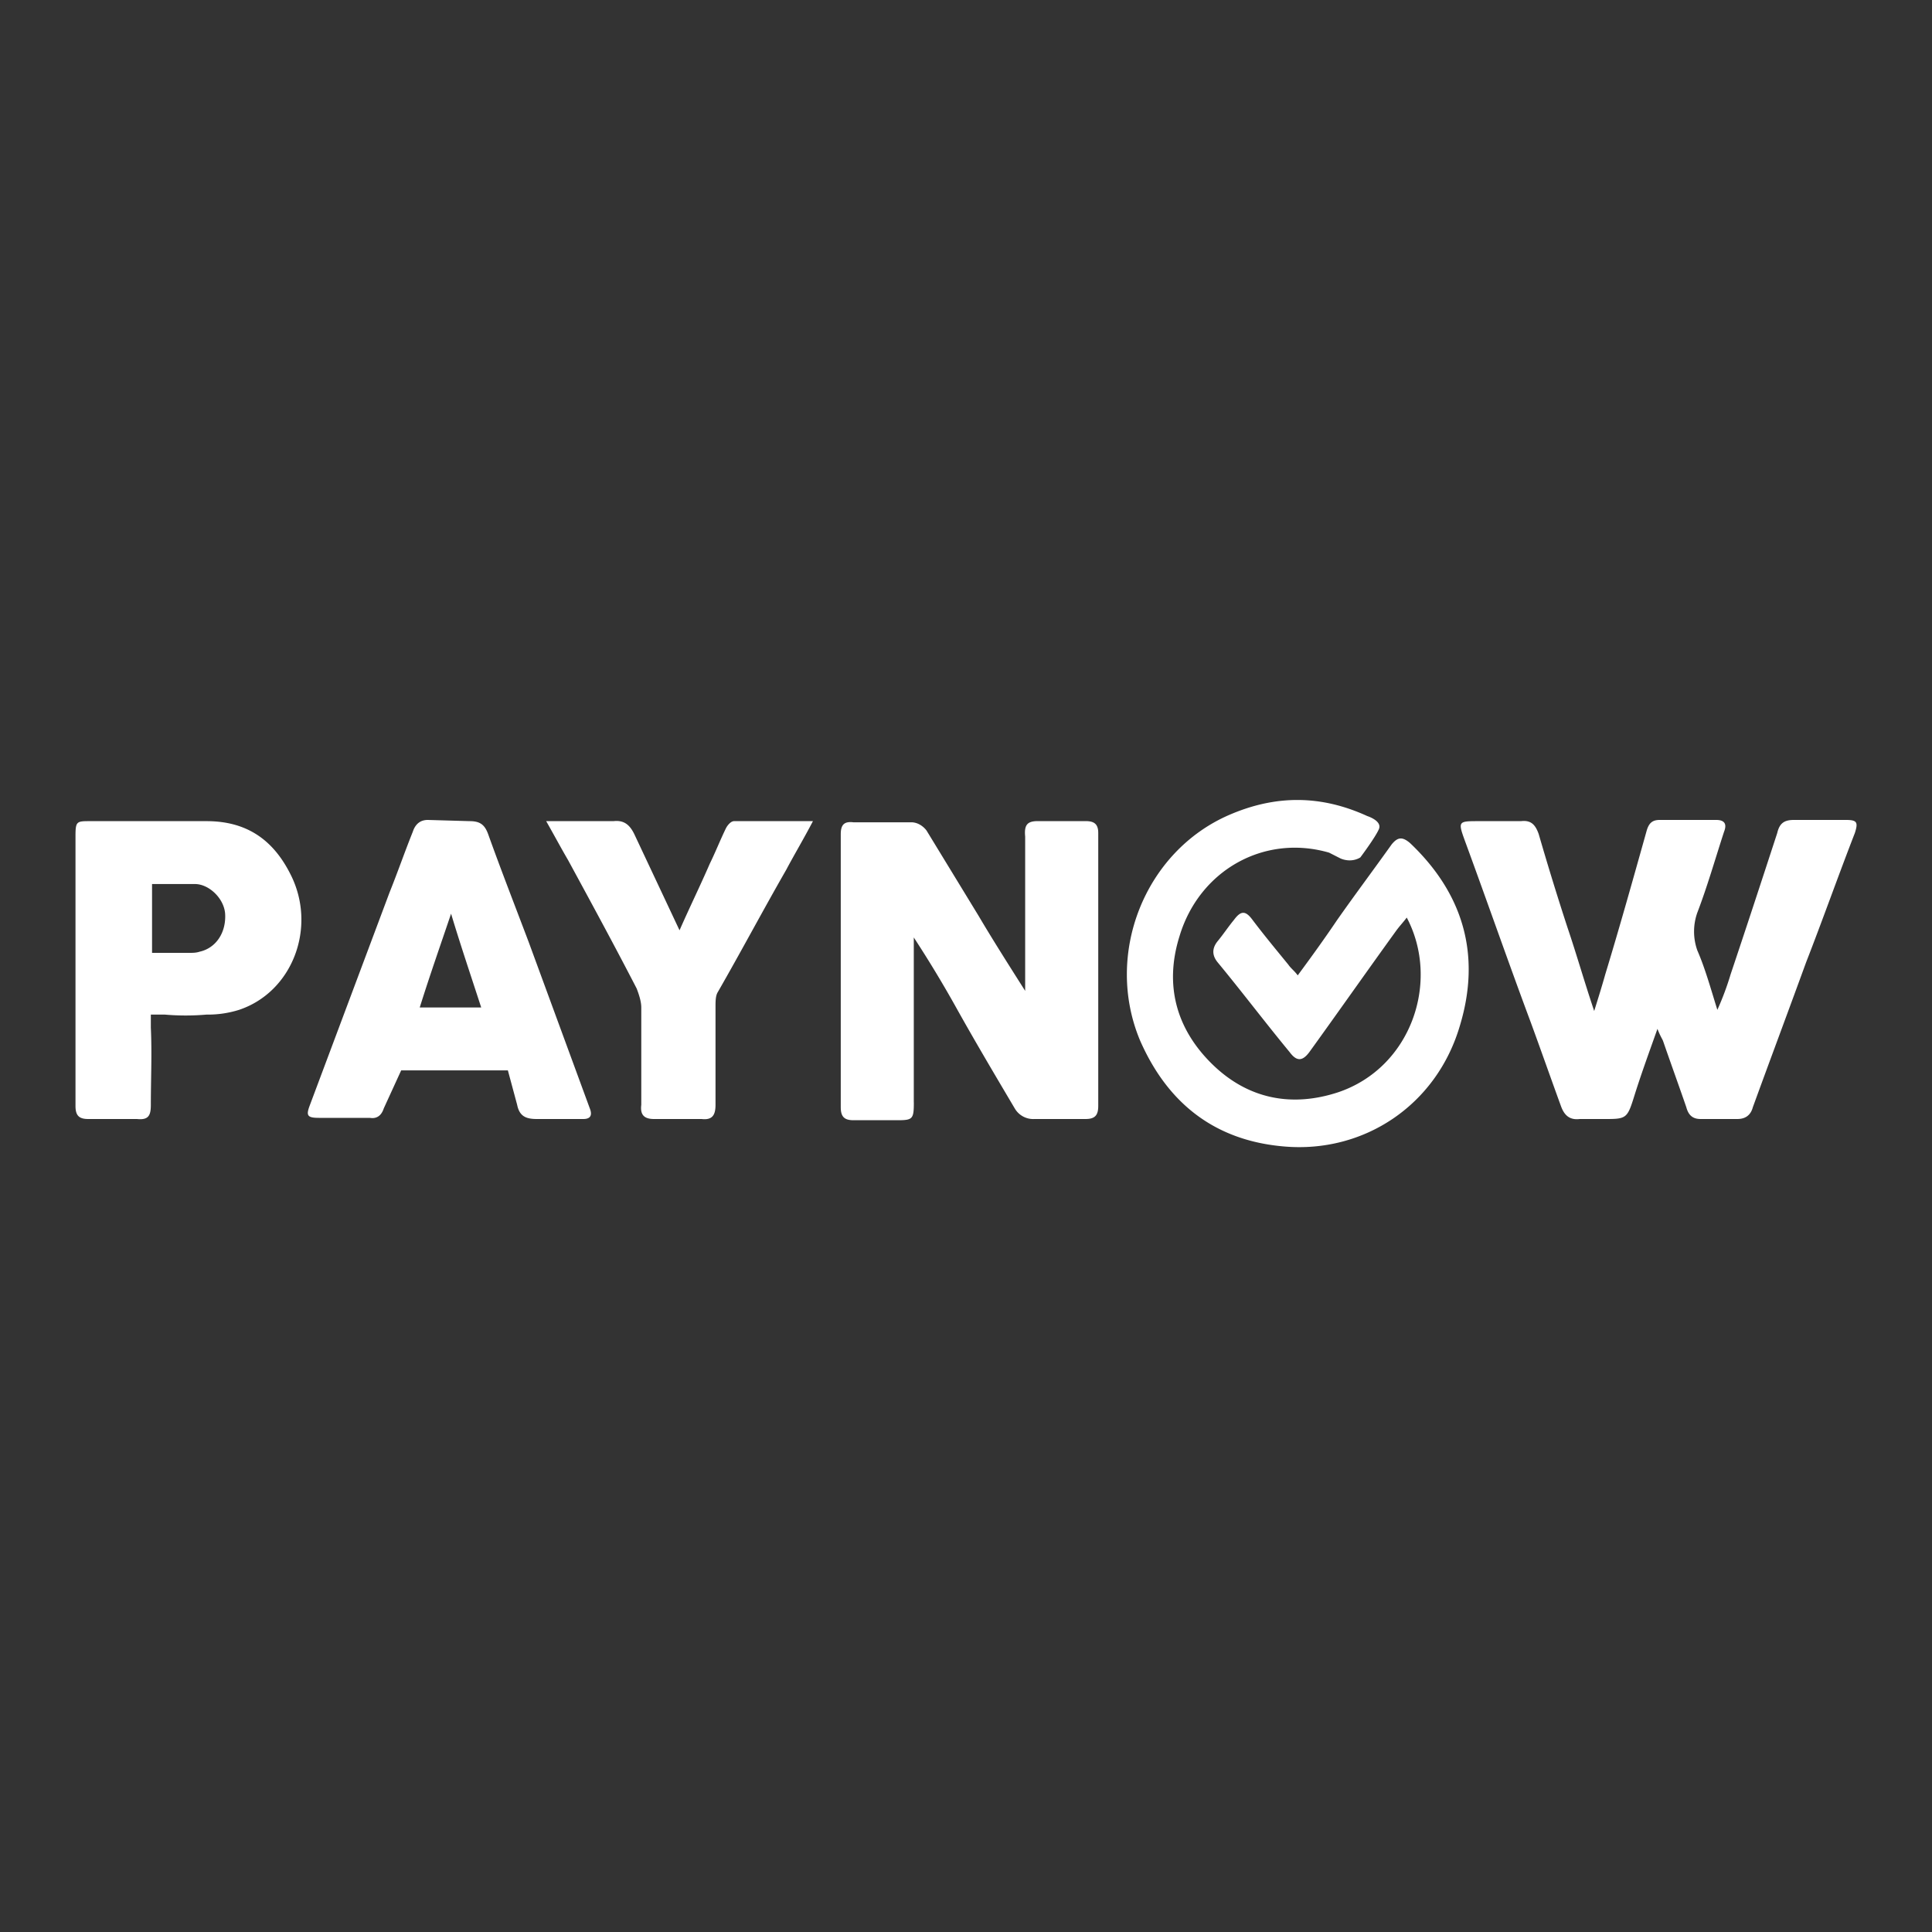<svg xmlns="http://www.w3.org/2000/svg" width="40" height="40"><rect width="100%" height="100%" fill="#333333" stroke="none"/><path d="M30.618 17.001c-.437 0-.437 0-.276.442.46 1.253.896 2.506 1.355 3.735.207.565.414 1.155.62 1.72.07.197.184.295.39.27h.552c.413 0 .436-.024.574-.466.138-.443.299-.885.483-1.401.045.123.091.196.114.246.161.467.322.909.483 1.376.046.172.138.245.298.245h.758c.161 0 .276-.073.322-.245.367-1.008.735-1.99 1.102-2.998.345-.885.666-1.794 1.01-2.679.07-.22.047-.27-.183-.27h-1.08c-.206 0-.298.074-.344.27-.321.983-.643 1.966-.965 2.925a5.9 5.9 0 0 1-.275.737c-.138-.443-.253-.86-.414-1.229a1.166 1.166 0 0 1 0-.786c.207-.54.368-1.106.552-1.671.069-.172 0-.246-.161-.246h-1.172c-.16 0-.23.074-.275.246-.276.983-.551 1.966-.85 2.949-.069.245-.138.466-.23.761-.206-.614-.367-1.18-.55-1.72a59.954 59.954 0 0 1-.598-1.941c-.069-.197-.16-.295-.368-.27h-.872zM18.92 22.824c0 .344-.024.369-.336.369h-.913c-.192 0-.264-.074-.264-.27v-5.652c0-.197.072-.27.264-.246h1.2c.121 0 .241.074.313.172l1.08 1.77c.289.491.649 1.056.961 1.548.024 0-.024 0 0 0V17.32c-.024-.246.048-.32.264-.32h.985c.168 0 .264.05.264.246v5.652c0 .197-.072.27-.264.27h-1.057a.442.442 0 0 1-.408-.22c-.408-.689-.816-1.377-1.2-2.065a24.056 24.056 0 0 0-.89-1.474v3.414zm8.597-5.171c-1.345-.39-2.69.367-3.098 1.735-.312 1.001-.072 1.905.672 2.638.745.733 1.657.904 2.618.587 1.513-.513 2.113-2.297 1.416-3.616-.072.098-.144.17-.216.269-.6.83-1.2 1.685-1.8 2.516-.145.195-.265.195-.409 0-.504-.61-.984-1.246-1.489-1.857-.12-.146-.12-.293 0-.44.12-.146.216-.293.337-.44.144-.195.24-.195.384 0 .24.318.504.636.744.93.048.072.12.121.192.219.288-.39.553-.757.817-1.148.36-.513.744-1.026 1.128-1.564.12-.146.216-.17.384-.024 1.105 1.05 1.465 2.32 1.033 3.762-.48 1.661-1.993 2.663-3.65 2.516-1.417-.122-2.401-.88-2.978-2.198-.744-1.784.097-3.91 1.85-4.667.96-.415 1.896-.415 2.857.025 0 0 .312.098.24.269-.072.17-.384.586-.384.586s-.168.122-.408.024l-.24-.122zm-17.794-.652c.216 0 .312.073.384.27.264.737.552 1.474.84 2.236l1.273 3.465c.048.147-.024.196-.144.196h-.96c-.216 0-.36-.049-.409-.294l-.192-.713H8.306l-.36.786c-.048.148-.144.221-.288.197H6.601c-.24 0-.264-.05-.192-.246l1.657-4.423c.168-.418.312-.835.48-1.253.048-.148.144-.246.312-.246l.865.025zM8.69 20.859h1.273c-.216-.664-.432-1.303-.624-1.942-.216.64-.433 1.254-.649 1.942zm-5.567.147v.27c.025.54 0 1.057 0 1.598 0 .22-.047.319-.287.294H1.827c-.192 0-.264-.073-.264-.27v-5.585c0-.321.024-.312.336-.312h2.377c.84 0 1.393.393 1.753 1.13.529 1.081.024 2.408-1.08 2.777a2.143 2.143 0 0 1-.673.098 4.986 4.986 0 0 1-.864 0h-.288zm.025-2.703v1.425h.768c.072 0 .144 0 .216-.024.337-.074.553-.393.529-.787-.024-.32-.337-.614-.625-.614h-.888zm10.921.958c.216-.491.433-.933.625-1.376.12-.245.216-.491.336-.737.024-.049.096-.147.168-.147h1.633c-.192.368-.384.688-.553 1.007-.48.836-.936 1.696-1.416 2.531-.048.074-.048.197-.048.295v2.04c0 .22-.072.319-.288.294h-.985c-.216 0-.288-.098-.264-.294v-2.015c0-.123-.048-.27-.096-.394-.456-.884-.937-1.769-1.417-2.653-.144-.246-.288-.516-.456-.811h1.393c.216-.025.336.073.432.27l.936 1.99z" fill="#FFF"/></svg>